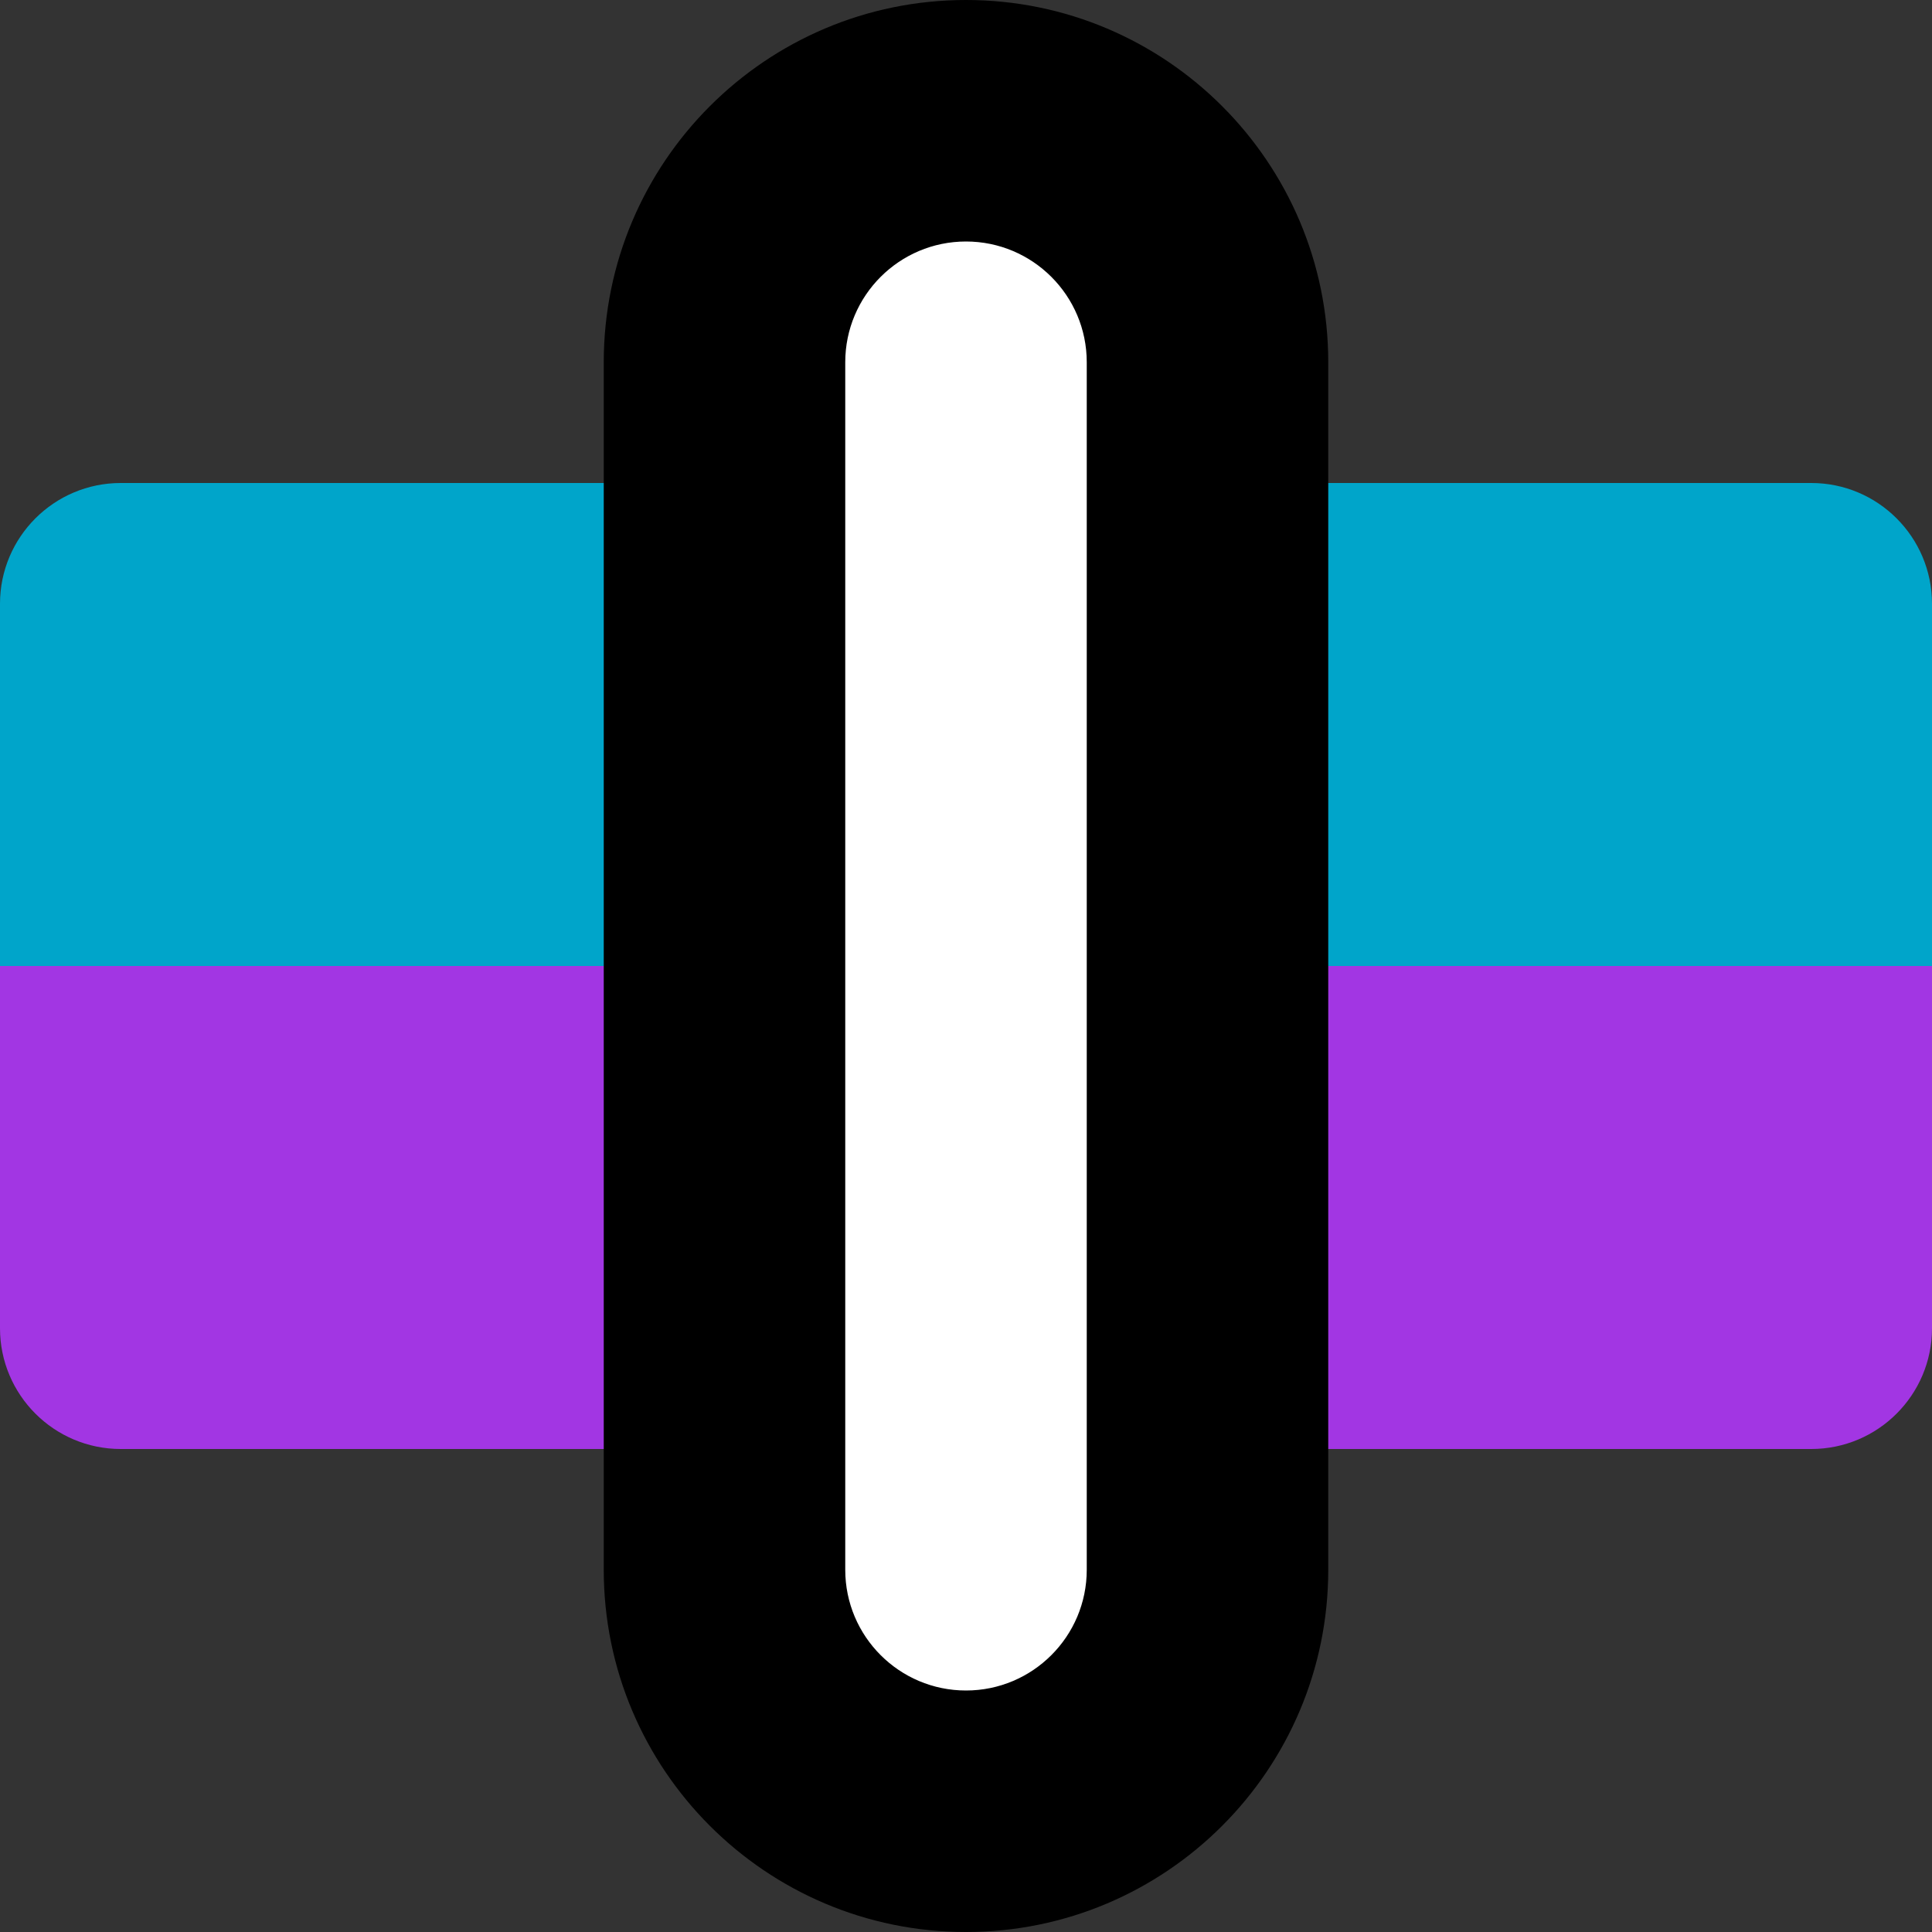 <svg xmlns="http://www.w3.org/2000/svg" viewBox="0 0 16 16" width="16" height="16">
  <rect x="0" y="0" width="16" height="16" fill="#333333" stroke="none"/>
  <style>
    .top { fill: #00a5ca; }
    .bottom { fill: #a236e3; }
    #outer { fill: #000000; }
    #inner { fill: #FFFFFF; }
    @media (prefers-color-scheme: dark) {
      #outer { fill: #FFFFFF; }
      #inner { fill: transparent; }
    }
  </style>
  <path class="top" d=" M 6 4 L 1 4 C 0.448 4 0 4.448 0 5 L 0 8 L 6 8 L 6 4 Z "/>
  <path class="top" d=" M 10 4 L 15 4 C 15.552 4 16 4.448 16 5 L 16 8 L 10 8 L 10 4 Z "/>
  <path class="bottom" d=" M 6 12 L 1 12 C 0.448 12 0 11.552 0 11 L 0 8 L 6 8 L 6 12 Z "/>
  <path class="bottom" d=" M 10 12 L 15 12 C 15.552 12 16 11.552 16 11 L 16 8 L 10 8 L 10 12 Z "/>
  <rect id="inner" x="6" y="1" width="4" height="14" transform="matrix(1,0,0,1,0,0)"/>
  <path id="outer" d=" M 8 0 L 8 0 C 9.656 0 11 1.344 11 3 L 11 13 C 11 14.656 9.656 16 8 16 L 8 16 C 6.344 16 5 14.656 5 13 L 5 3 C 5 1.344 6.344 0 8 0 Z  M 8 2 L 8 2 C 8.552 2 9 2.448 9 3 L 9 13 C 9 13.552 8.552 14 8 14 L 8 14 C 7.448 14 7 13.552 7 13 L 7 3 C 7 2.448 7.448 2 8 2 Z " fill-rule="evenodd"/>
</svg>
